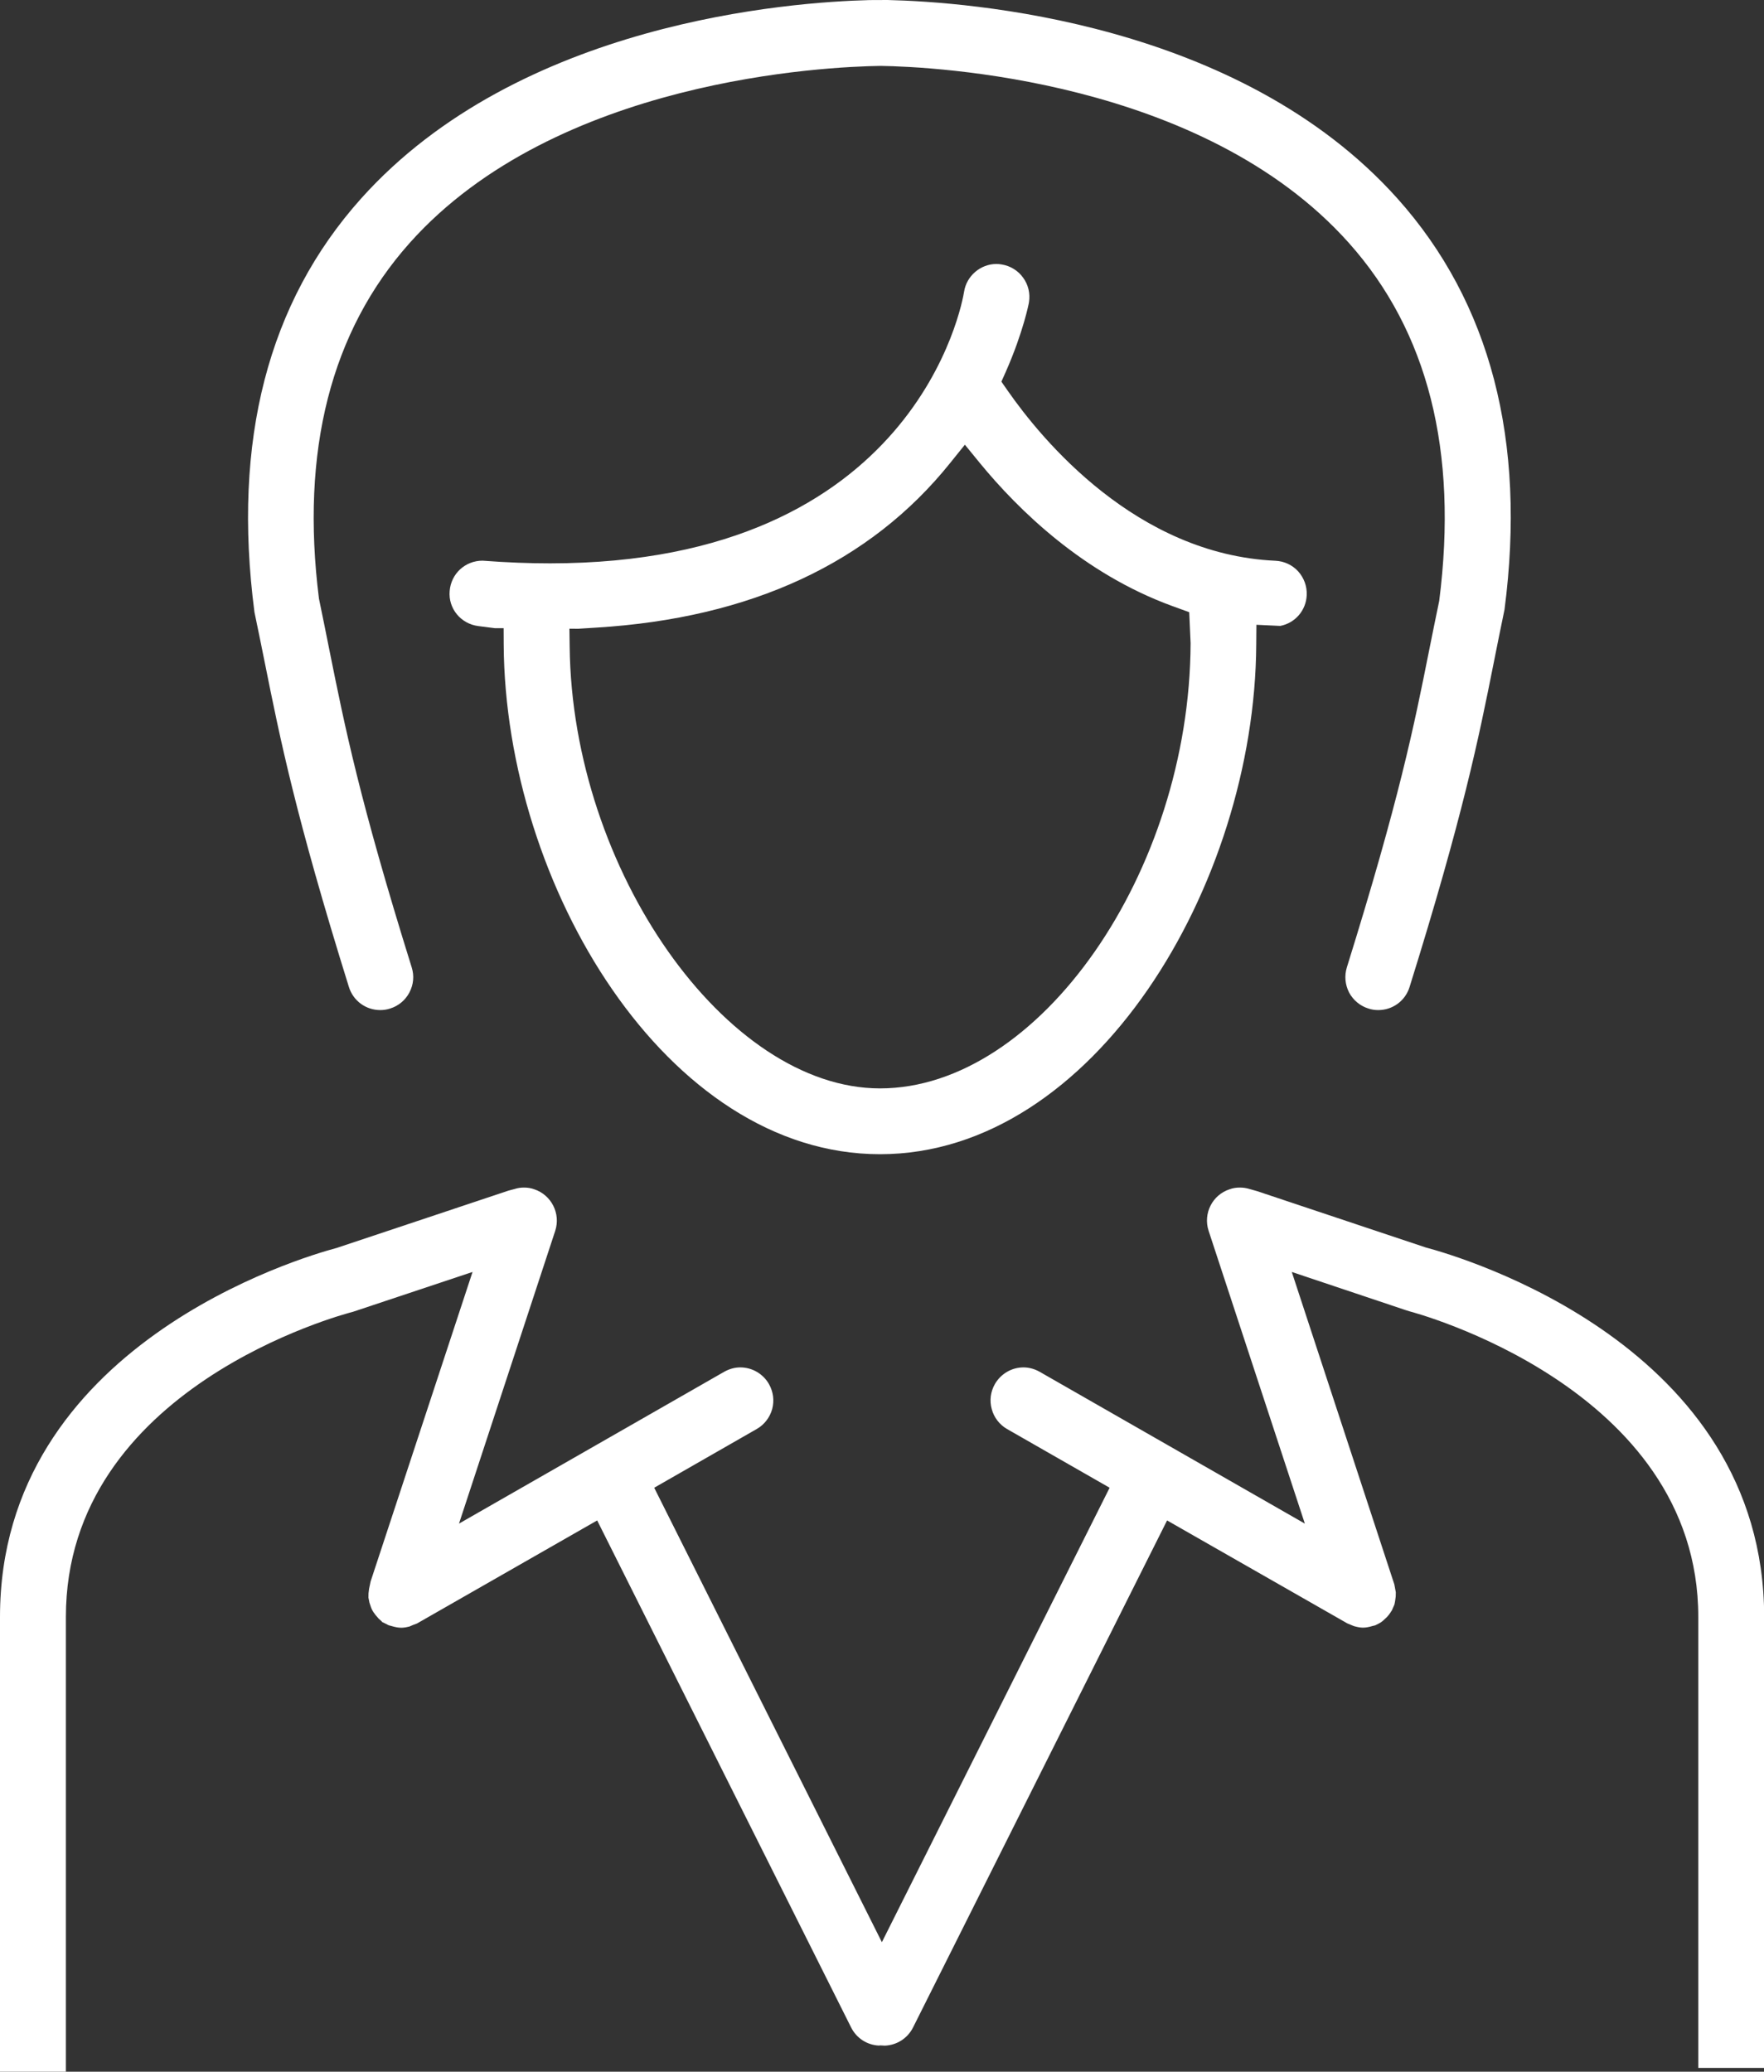 <?xml version="1.0" encoding="utf-8"?>
<!-- Generator: Adobe Illustrator 16.0.0, SVG Export Plug-In . SVG Version: 6.00 Build 0)  -->
<!DOCTYPE svg PUBLIC "-//W3C//DTD SVG 1.1//EN" "http://www.w3.org/Graphics/SVG/1.1/DTD/svg11.dtd">
<svg version="1.1" id="Layer_1" xmlns="http://www.w3.org/2000/svg" xmlns:xlink="http://www.w3.org/1999/xlink" x="0px" y="0px"
	 width="21.741px" height="25.529px" viewBox="0 0 21.741 25.529" enable-background="new 0 0 21.741 25.529" xml:space="preserve">
<rect x="0" y="0" width="21.741" height="25.529" fill="#333333" stroke="none"/>
<g>
	<defs>
		<rect id="SVGID_1_" y="0" width="21.741" height="25.529"/>
	</defs>
	<clipPath id="SVGID_2_">
		<use xlink:href="#SVGID_1_"  overflow="visible"/>
	</clipPath>
	<path clip-path="url(#SVGID_2_)" fill="#FFFFFF" d="M17.568,15.371l-2.075-0.693l-0.099-0.028
		c-0.037-0.011-0.075-0.016-0.113-0.016c-0.043,0-0.085,0.006-0.126,0.021c-0.213,0.069-0.329,0.299-0.259,0.512l1.186,3.608
		l-3.267-1.87c-0.061-0.035-0.131-0.055-0.201-0.055c-0.145,0-0.279,0.079-0.352,0.205c-0.054,0.095-0.068,0.203-0.039,0.309
		c0.028,0.104,0.095,0.191,0.188,0.245l1.265,0.724l-2.807,5.6l-2.806-5.6l1.264-0.724c0.094-0.054,0.161-0.142,0.19-0.245
		c0.028-0.105,0.014-0.214-0.04-0.309c-0.072-0.126-0.207-0.205-0.353-0.205c-0.071,0-0.138,0.02-0.2,0.055l-3.267,1.87l1.186-3.608
		c0.069-0.213-0.047-0.442-0.259-0.512c-0.041-0.015-0.083-0.021-0.126-0.021c-0.038,0-0.076,0.005-0.113,0.017l-0.079,0.021
		l-2.116,0.706C3.727,15.49,0,16.576,0,19.925v5.604h0.812v-5.604c0-2.826,3.416-3.729,3.538-3.76l1.474-0.491l-1.256,3.813
		l-0.019,0.09l-0.007,0.056l-0.001,0.054l0.012,0.061l0.019,0.057c0.005,0.013,0.009,0.024,0.015,0.035l0.015,0.025
		c0.014,0.021,0.03,0.043,0.065,0.081c0.025,0.022,0.047,0.041,0.041,0.041c0,0-0.002,0-0.003-0.001l0.023,0.01
		c0,0,0.048,0.024,0.063,0.032l0.037,0.01c0.044,0.013,0.082,0.02,0.114,0.02h0.012c0.03-0.001,0.064-0.007,0.093-0.015l0.046-0.02
		l0.046-0.017l2.221-1.27l3.13,6.248c0.066,0.132,0.196,0.216,0.342,0.223l0.016-0.002l0.059,0.003
		c0.148-0.007,0.279-0.091,0.346-0.224l3.131-6.248l2.222,1.269l0.08,0.033c0.039,0.011,0.074,0.018,0.104,0.019h0.012
		c0.032,0,0.07-0.007,0.117-0.021l0.029-0.007c0.018-0.007,0.066-0.034,0.066-0.034c0.02-0.013,0.043-0.032,0.08-0.069
		c0.018-0.019,0.034-0.04,0.045-0.058c0.005-0.008,0.01-0.017,0.016-0.024l0.031-0.072l0.008-0.04l0.008-0.059l0.001-0.052
		l-0.018-0.097l-1.264-3.85l1.403,0.47l0.044,0.014c0.036,0.009,3.563,0.934,3.563,3.767v5.557h0.812v-5.557
		C21.741,16.577,18.015,15.49,17.568,15.371"/>
	<path clip-path="url(#SVGID_2_)" fill="#FFFFFF" d="M3.265,8.173C3.45,9.095,3.641,10.048,4.3,12.162
		c0.053,0.171,0.209,0.285,0.387,0.285c0.041,0,0.081-0.006,0.121-0.019c0.103-0.032,0.188-0.103,0.238-0.198
		c0.051-0.097,0.061-0.206,0.028-0.31C4.427,9.845,4.25,8.955,4.06,8.012c-0.04-0.198-0.079-0.397-0.129-0.636
		C3.702,5.557,4.078,4.082,5.05,2.993c1.805-2.021,5.142-2.172,5.804-2.181c0.646,0.01,3.967,0.162,5.77,2.181
		c0.973,1.089,1.35,2.564,1.114,4.412c-0.044,0.21-0.084,0.409-0.124,0.608c-0.188,0.942-0.367,1.832-1.014,3.907
		c-0.032,0.104-0.022,0.213,0.027,0.31c0.051,0.095,0.136,0.166,0.239,0.198c0.039,0.013,0.08,0.019,0.12,0.019
		c0.179,0,0.334-0.114,0.387-0.285c0.66-2.114,0.852-3.067,1.036-3.99c0.041-0.206,0.082-0.411,0.134-0.661
		c0.271-2.081-0.175-3.785-1.319-5.064C15.27,0.264,11.93,0.023,10.938,0l-0.221,0.001C9.74,0.025,6.399,0.271,4.45,2.447
		C3.305,3.726,2.861,5.43,3.136,7.543C3.182,7.761,3.223,7.966,3.265,8.173"/>
	<path clip-path="url(#SVGID_2_)" fill="#FFFFFF" d="M10.846,13.412c-1.899,0-3.794-2.694-3.825-5.44L7.018,7.747l0.107,0.001
		l0.223-0.014c1.907-0.116,3.375-0.798,4.362-2.028l0.182-0.226l0.183,0.224c0.479,0.584,1.279,1.365,2.373,1.764l0.209,0.076
		l0.017,0.382C14.663,10.749,12.808,13.412,10.846,13.412 M12.682,3.724c0.017-0.107-0.008-0.214-0.072-0.302
		c-0.063-0.088-0.158-0.146-0.264-0.163c-0.022-0.004-0.044-0.006-0.066-0.006c-0.195,0-0.368,0.147-0.398,0.342
		c-0.022,0.137-0.589,3.347-5.104,3.347c-0.257,0-0.526-0.01-0.831-0.033c-0.214,0-0.388,0.161-0.405,0.374
		C5.523,7.499,5.68,7.688,5.896,7.715L6.1,7.741h0.107l0.001,0.205c0.019,2.963,2.007,6.277,4.638,6.277
		c2.634,0,4.621-3.316,4.637-6.282l0.002-0.242l0.294,0.014c0.185-0.036,0.318-0.192,0.326-0.379C16.11,7.225,16.072,7.122,16,7.041
		c-0.073-0.08-0.174-0.126-0.281-0.131c-1.715-0.078-2.88-1.493-3.301-2.098l-0.076-0.109l0.054-0.121
		C12.613,4.091,12.683,3.726,12.682,3.724"/>
</g>
</svg>
